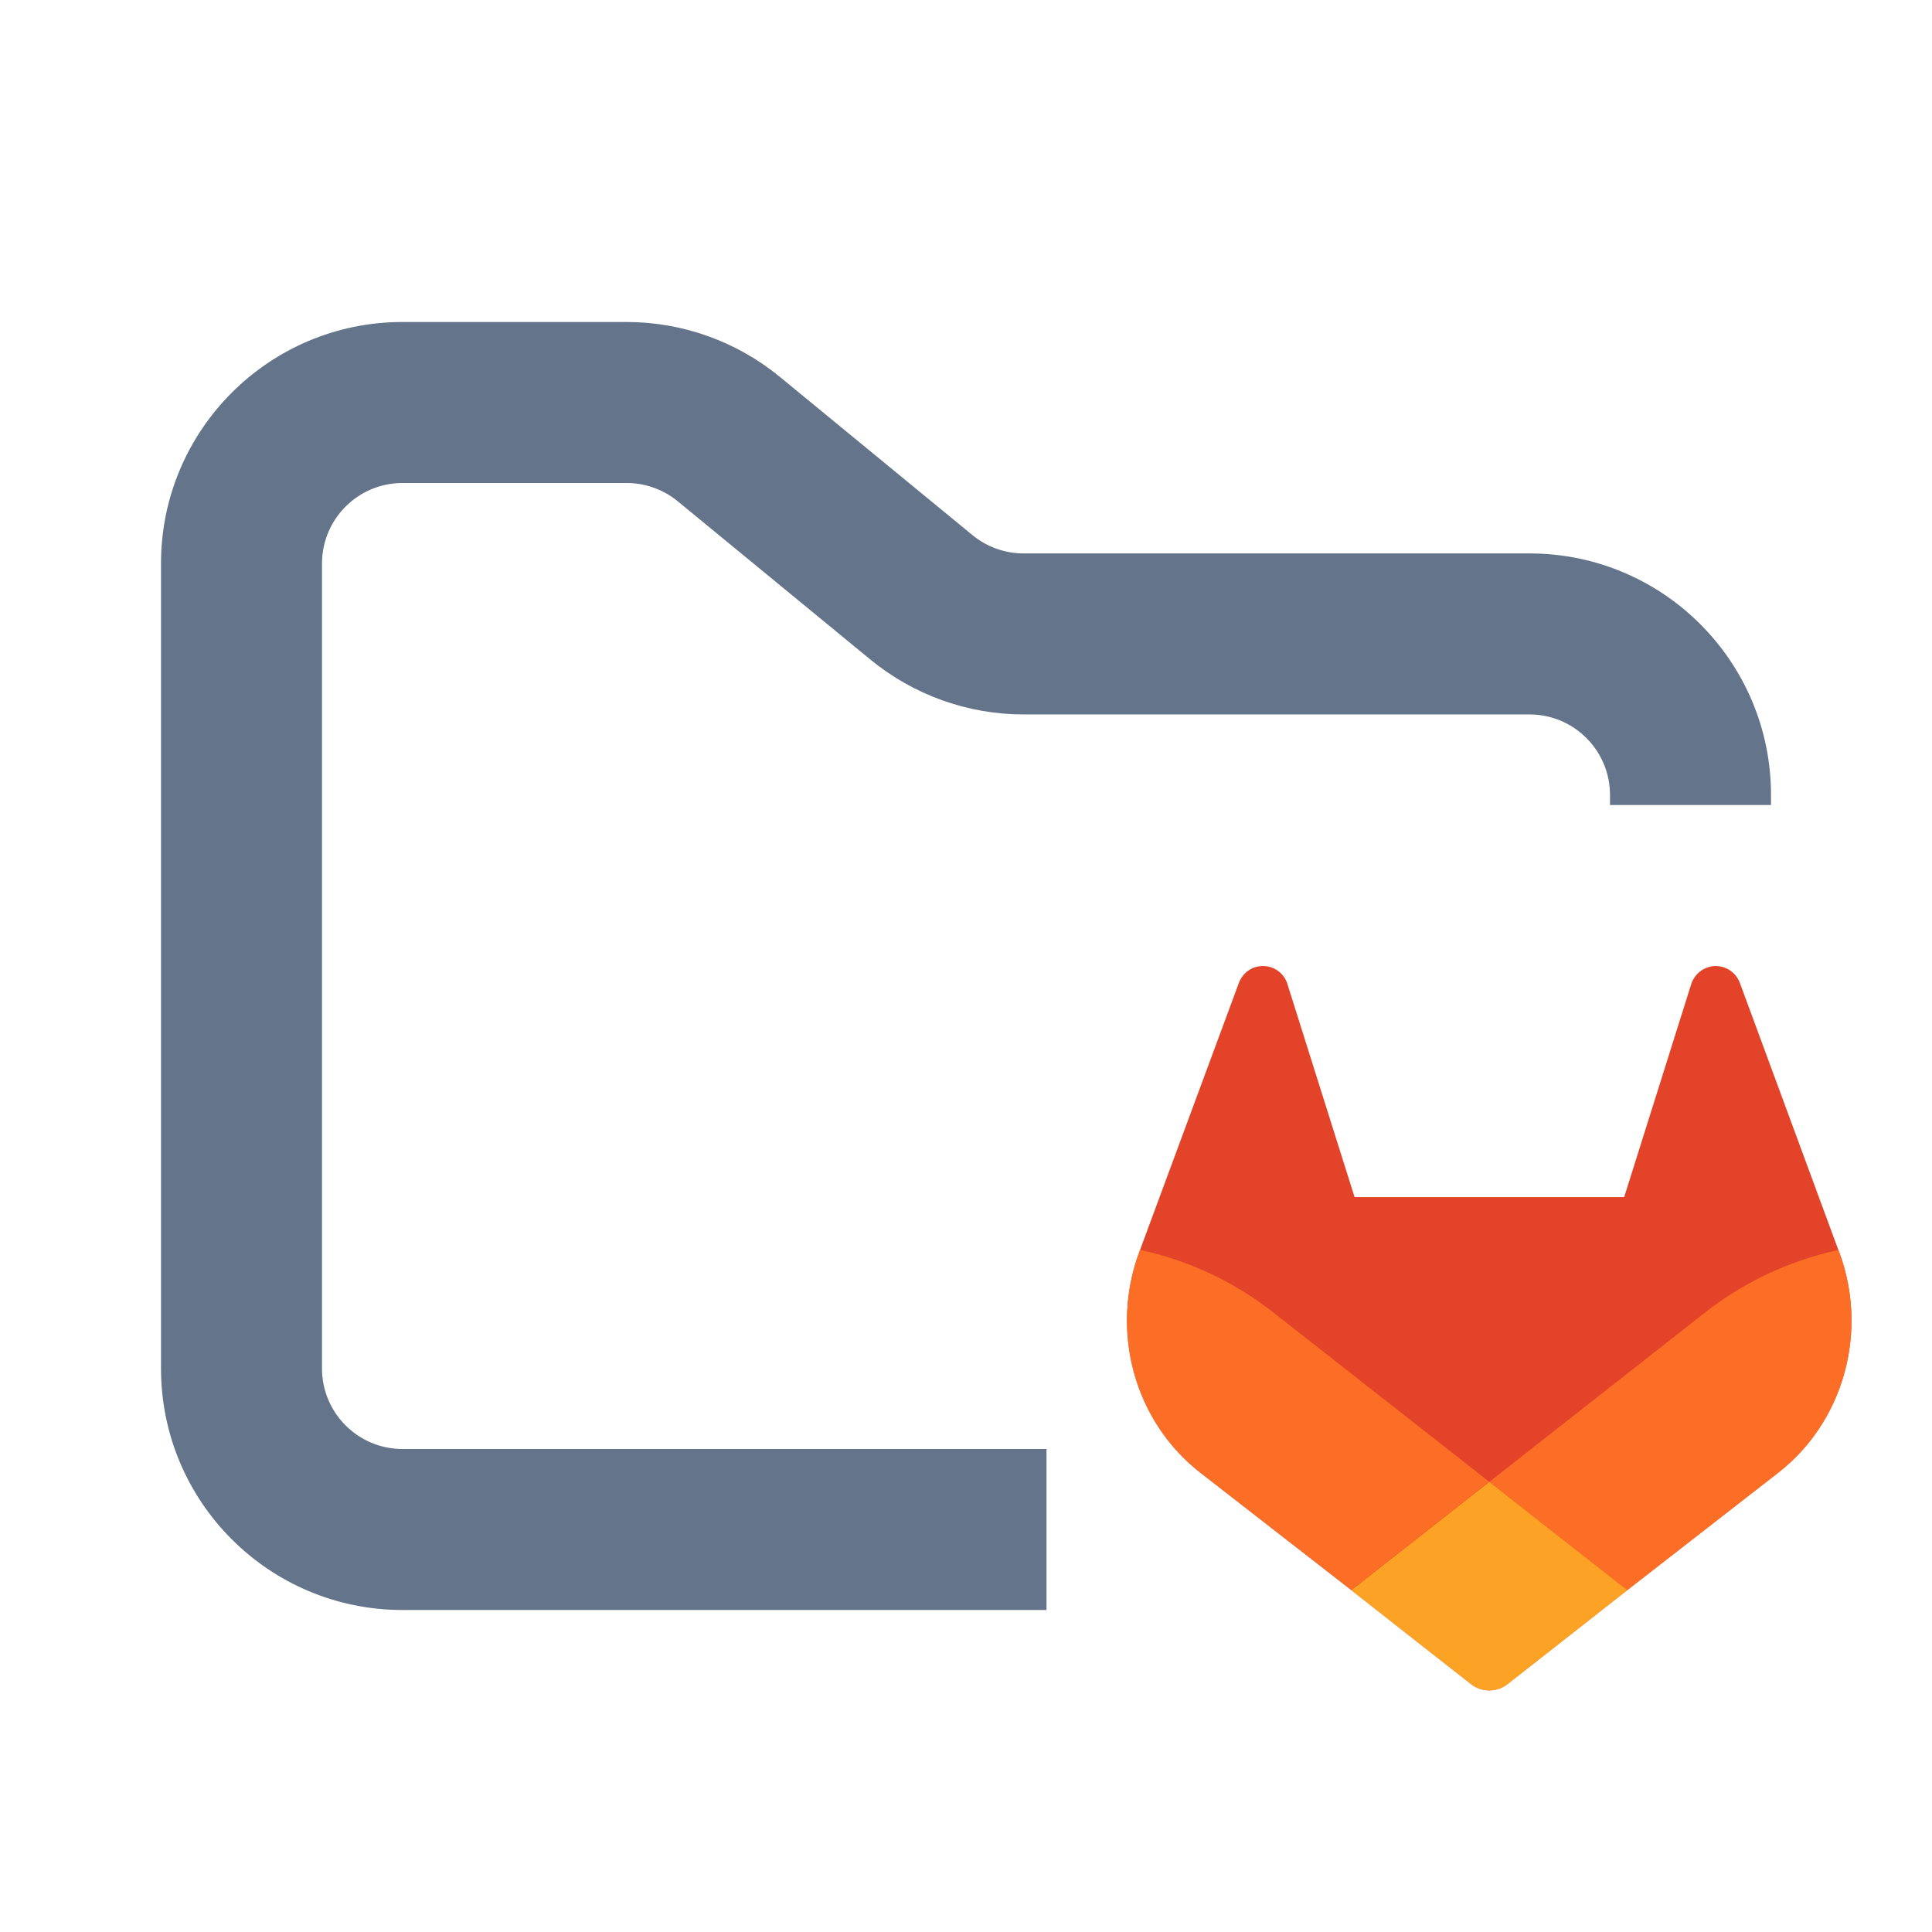 <svg width="24" height="24" viewBox="0 0 24 24" fill="none" xmlns="http://www.w3.org/2000/svg">
<path fill-rule="evenodd" clip-rule="evenodd" d="M5 4C3.343 4 2 5.343 2 7V17C2 18.657 3.343 20 5 20H13V18H5C4.448 18 4 17.552 4 17V7C4 6.448 4.448 6 5 6H7.784C8.015 6 8.24 6.08 8.419 6.227L10.812 8.193C11.349 8.634 12.022 8.875 12.716 8.875H19C19.552 8.875 20 9.323 20 9.875V10H22V9.875C22 8.218 20.657 6.875 19 6.875H12.716C12.485 6.875 12.26 6.795 12.081 6.648L9.688 4.682C9.151 4.241 8.478 4 7.784 4H5Z" fill="#64748B"/>
<path d="M22.85 15.562L22.837 15.528L21.613 12.209C21.588 12.144 21.544 12.089 21.486 12.052C21.43 12.015 21.363 11.997 21.296 12.001C21.229 12.005 21.165 12.03 21.112 12.073C21.059 12.117 21.021 12.177 21.003 12.244L20.176 14.871H16.827L15.999 12.244C15.982 12.176 15.944 12.116 15.891 12.072C15.838 12.029 15.774 12.004 15.706 12.001C15.639 11.997 15.573 12.014 15.516 12.051C15.459 12.089 15.415 12.144 15.39 12.209L14.162 15.527L14.15 15.56C13.974 16.038 13.952 16.563 14.088 17.056C14.224 17.548 14.511 17.981 14.905 18.289L14.909 18.293L14.92 18.301L16.786 19.752L17.709 20.477L18.272 20.918C18.338 20.97 18.418 20.998 18.5 20.998C18.583 20.998 18.663 20.97 18.729 20.918L19.291 20.477L20.215 19.752L22.092 18.292L22.097 18.288C22.49 17.98 22.776 17.547 22.911 17.056C23.047 16.564 23.026 16.04 22.85 15.562Z" fill="#E24329"/>
<path d="M22.85 15.562L22.837 15.528C22.241 15.656 21.678 15.918 21.19 16.297L18.5 18.409C19.416 19.129 20.214 19.754 20.214 19.754L22.091 18.294L22.096 18.29C22.489 17.982 22.776 17.549 22.912 17.057C23.048 16.565 23.026 16.04 22.85 15.562Z" fill="#FC6D26"/>
<path d="M16.786 19.754L17.709 20.479L18.272 20.92C18.338 20.972 18.418 21 18.5 21C18.583 21 18.663 20.972 18.729 20.92L19.291 20.479L20.215 19.754C20.215 19.754 19.416 19.127 18.5 18.409C17.584 19.127 16.786 19.754 16.786 19.754Z" fill="#FCA326"/>
<path d="M15.809 16.297C15.322 15.917 14.759 15.654 14.162 15.527L14.15 15.56C13.974 16.038 13.952 16.563 14.088 17.056C14.224 17.548 14.511 17.981 14.905 18.289L14.909 18.293L14.92 18.301L16.786 19.752C16.786 19.752 17.583 19.127 18.5 18.407L15.809 16.297Z" fill="#FC6D26"/>
</svg>
